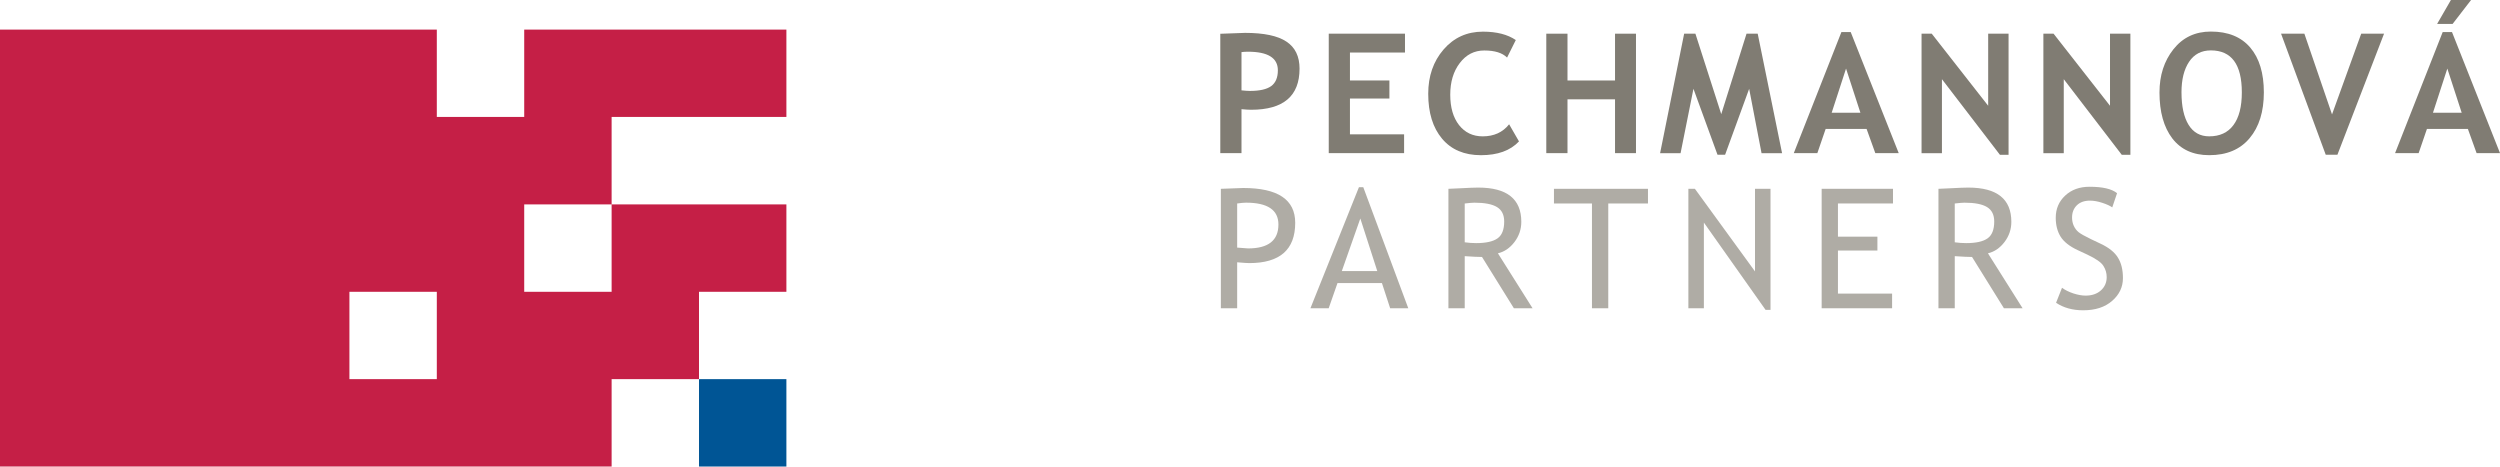<?xml version="1.0" encoding="UTF-8" standalone="no"?>
<svg xmlns="http://www.w3.org/2000/svg" version="1.1" viewBox="0 0 243.274 45.431">
  <g
     transform="translate(-312.649,-503.932)"
     id="layer1">
    <g
       id="text3532"
       style="font-style:normal;font-weight:normal;font-size:16.25px;line-height:125%;font-family:sans-serif;letter-spacing:0.5px;word-spacing:0px;fill:#807c73;fill-opacity:1;stroke:none;stroke-width:1px;stroke-linecap:butt;stroke-linejoin:miter;stroke-opacity:1">
      <path
         id="path4802"
         style="font-style:normal;font-variant:normal;font-weight:bold;font-stretch:normal;font-size:16.25px;font-family:'Trebuchet MS';-inkscape-font-specification:'Trebuchet MS Bold';letter-spacing:1px;fill:#807c73;fill-opacity:1"
         d="m 433.458,514.557 0,4.277 -2.063,0 0,-11.616 q 2.063,-0.087 2.412,-0.087 2.753,0 4.023,0.849 1.277,0.841 1.277,2.634 0,3.999 -4.713,3.999 -0.349,0 -0.936,-0.056 z m 0,-5.554 0,3.721 q 0.524,0.056 0.825,0.056 1.412,0 2.063,-0.468 0.651,-0.476 0.651,-1.539 0,-1.809 -2.912,-1.809 -0.325,0 -0.627,0.04 z" />
      <path
         id="path4804"
         style="font-style:normal;font-variant:normal;font-weight:bold;font-stretch:normal;font-size:16.25px;font-family:'Trebuchet MS';-inkscape-font-specification:'Trebuchet MS Bold';letter-spacing:1px;fill:#807c73;fill-opacity:1"
         d="m 444.012,509.042 0,2.722 3.84,0 0,1.754 -3.84,0 0,3.483 5.269,0 0,1.833 -7.332,0 0,-11.624 7.419,0 0,1.833 -5.356,0 z" />
      <path
         id="path4806"
         style="font-style:normal;font-variant:normal;font-weight:bold;font-stretch:normal;font-size:16.25px;font-family:'Trebuchet MS';-inkscape-font-specification:'Trebuchet MS Bold';letter-spacing:1px;fill:#807c73;fill-opacity:1"
         d="m 460.151,507.828 -0.849,1.706 q -0.69,-0.69 -2.222,-0.69 -1.452,0 -2.38,1.222 -0.928,1.214 -0.928,3.079 0,1.865 0.857,2.96 0.865,1.095 2.301,1.095 1.642,0 2.571,-1.174 l 0.96,1.666 q -1.262,1.341 -3.698,1.341 -2.436,0 -3.785,-1.603 -1.349,-1.603 -1.349,-4.372 0,-2.579 1.492,-4.308 1.5,-1.738 3.832,-1.738 2,0 3.198,0.817 z" />
      <path
         id="path4808"
         style="font-style:normal;font-variant:normal;font-weight:bold;font-stretch:normal;font-size:16.25px;font-family:'Trebuchet MS';-inkscape-font-specification:'Trebuchet MS Bold';letter-spacing:1px;fill:#807c73;fill-opacity:1"
         d="m 469.807,518.834 0,-5.237 -4.626,0 0,5.237 -2.063,0 0,-11.624 2.063,0 0,4.554 4.626,0 0,-4.554 2.039,0 0,11.624 -2.039,0 z" />
      <path
         id="path4810"
         style="font-style:normal;font-variant:normal;font-weight:bold;font-stretch:normal;font-size:16.25px;font-family:'Trebuchet MS';-inkscape-font-specification:'Trebuchet MS Bold';letter-spacing:1px;fill:#807c73;fill-opacity:1"
         d="m 486.065,518.841 -2,0 -1.206,-6.268 -2.341,6.419 -0.738,0 -2.341,-6.419 -1.254,6.268 -1.992,0 2.341,-11.632 1.095,0 2.515,7.831 2.46,-7.831 1.087,0 2.372,11.632 z" />
      <path
         id="path4812"
         style="font-style:normal;font-variant:normal;font-weight:bold;font-stretch:normal;font-size:16.25px;font-family:'Trebuchet MS';-inkscape-font-specification:'Trebuchet MS Bold';letter-spacing:1px;fill:#807c73;fill-opacity:1"
         d="m 495.135,518.834 -0.849,-2.357 -3.983,0 -0.809,2.357 -2.293,0 4.634,-11.783 0.905,0 4.673,11.783 -2.277,0 z m -2.849,-8.228 -1.396,4.293 2.793,0 -1.396,-4.293 z" />
      <path
         id="path4814"
         style="font-style:normal;font-variant:normal;font-weight:bold;font-stretch:normal;font-size:16.25px;font-family:'Trebuchet MS';-inkscape-font-specification:'Trebuchet MS Bold';letter-spacing:1px;fill:#807c73;fill-opacity:1"
         d="m 507.259,518.992 -5.641,-7.355 0,7.205 -1.984,0 0,-11.632 0.992,0 5.491,7.014 0,-7.014 1.984,0 0,11.783 -0.841,0 z" />
      <path
         id="path4816"
         style="font-style:normal;font-variant:normal;font-weight:bold;font-stretch:normal;font-size:16.25px;font-family:'Trebuchet MS';-inkscape-font-specification:'Trebuchet MS Bold';letter-spacing:1px;fill:#807c73;fill-opacity:1"
         d="m 519.114,518.992 -5.641,-7.355 0,7.205 -1.984,0 0,-11.632 0.992,0 5.491,7.014 0,-7.014 1.984,0 0,11.783 -0.841,0 z" />
      <path
         id="path4818"
         style="font-style:normal;font-variant:normal;font-weight:bold;font-stretch:normal;font-size:16.25px;font-family:'Trebuchet MS';-inkscape-font-specification:'Trebuchet MS Bold';letter-spacing:1px;fill:#807c73;fill-opacity:1"
         d="m 522.788,512.922 q 0,-2.484 1.357,-4.197 1.365,-1.722 3.642,-1.722 2.507,0 3.832,1.555 1.325,1.555 1.325,4.364 0,2.809 -1.389,4.459 -1.381,1.65 -3.928,1.65 -2.341,0 -3.594,-1.635 -1.246,-1.635 -1.246,-4.475 z m 2.142,0 q 0,2.039 0.69,3.158 0.69,1.119 2.007,1.119 1.547,0 2.357,-1.095 0.817,-1.095 0.817,-3.182 0,-4.086 -3.015,-4.086 -1.381,0 -2.119,1.111 -0.738,1.103 -0.738,2.975 z" />
      <path
         id="path4820"
         style="font-style:normal;font-variant:normal;font-weight:bold;font-stretch:normal;font-size:16.25px;font-family:'Trebuchet MS';-inkscape-font-specification:'Trebuchet MS Bold';letter-spacing:1px;fill:#807c73;fill-opacity:1"
         d="m 540.101,518.992 -1.135,0 -4.348,-11.783 2.269,0 2.69,7.855 2.841,-7.855 2.222,0 -4.539,11.783 z" />
      <path
         id="path4822"
         style="font-style:normal;font-variant:normal;font-weight:bold;font-stretch:normal;font-size:16.25px;font-family:'Trebuchet MS';-inkscape-font-specification:'Trebuchet MS Bold';letter-spacing:1px;fill:#807c73;fill-opacity:1"
         d="m 553.646,518.834 -0.849,-2.357 -3.983,0 -0.809,2.357 -2.293,0 4.634,-11.783 0.905,0 4.673,11.783 -2.277,0 z m -2.849,-8.228 -1.396,4.293 2.793,0 -1.396,-4.293 z m 2.309,-6.673 -1.793,2.325 -1.508,0 1.341,-2.325 1.96,0 z" />
    </g>
    <g
       transform="matrix(0.519,0,0,0.519,334.299,594.963)"
       id="g3540">
      <g
         id="g3542"
         transform="matrix(1.25,0,0,-1.25,89.344,-104.308)">
        <path
           d="m 0,0 0,13.107 13.109,0 0,13.108 -26.216,0 0,-13.108 -13.11,0 0,13.108 13.11,0 0,13.112 26.216,0 0,13.109 -39.326,0 0,-13.109 -13.11,0 0,13.109 -65.543,0 0,-65.545 91.763,0 0,13.109 L 0,0 Z m -39.327,0 -13.109,0 0,13.107 13.109,0 0,-13.107 z"
           style="fill:#c51f46;fill-opacity:1;fill-rule:nonzero;stroke:none"
           id="path3544" />
      </g>
      <path
         d="m 105.73,-104.308 -16.385,0 0,16.386 16.385,0 0,-16.386 z"
         style="fill:#005595;fill-opacity:1;fill-rule:nonzero;stroke:none"
         id="path3546" />
    </g>
    <g
       id="text4439"
       style="font-style:normal;font-weight:normal;font-size:16.25px;line-height:125%;font-family:sans-serif;letter-spacing:2.59px;word-spacing:0px;fill:#afaca5;fill-opacity:1;stroke:none;stroke-width:0.375;stroke-linecap:butt;stroke-linejoin:round;stroke-miterlimit:4;stroke-dasharray:none;stroke-opacity:1">
      <path
         id="path4785"
         style="font-style:normal;font-variant:normal;font-weight:normal;font-stretch:normal;font-size:16.25px;line-height:125%;font-family:'Trebuchet MS';-inkscape-font-specification:'Trebuchet MS';letter-spacing:2.59px;fill:#afaca5;fill-opacity:1;stroke:none;stroke-width:0.375;stroke-linejoin:round;stroke-miterlimit:4;stroke-dasharray:none;stroke-opacity:1"
         d="m 433.037,529.454 0,4.475 -1.587,0 0,-11.624 q 1.801,-0.079 2.174,-0.079 5.062,0 5.062,3.388 0,3.92 -4.475,3.92 -0.27,0 -1.174,-0.079 z m 0,-5.721 0,4.293 q 1.008,0.079 1.063,0.079 2.952,0 2.952,-2.325 0,-2.126 -3.15,-2.126 -0.317,0 -0.865,0.079 z" />
      <path
         id="path4787"
         style="font-style:normal;font-variant:normal;font-weight:normal;font-stretch:normal;font-size:16.25px;line-height:125%;font-family:'Trebuchet MS';-inkscape-font-specification:'Trebuchet MS';letter-spacing:2.59px;fill:#afaca5;fill-opacity:1;stroke:none;stroke-width:0.375;stroke-linejoin:round;stroke-miterlimit:4;stroke-dasharray:none;stroke-opacity:1"
         d="m 447.925,533.929 -0.801,-2.452 -4.324,0 -0.857,2.452 -1.777,0 4.721,-11.783 0.421,0 4.38,11.783 -1.761,0 z m -2.904,-8.736 -1.801,5.118 3.452,0 -1.65,-5.118 z" />
      <path
         id="path4789"
         style="font-style:normal;font-variant:normal;font-weight:normal;font-stretch:normal;font-size:16.25px;line-height:125%;font-family:'Trebuchet MS';-inkscape-font-specification:'Trebuchet MS';letter-spacing:2.59px;fill:#afaca5;fill-opacity:1;stroke:none;stroke-width:0.375;stroke-linejoin:round;stroke-miterlimit:4;stroke-dasharray:none;stroke-opacity:1"
         d="m 459.965,533.929 -3.102,-4.991 q -0.532,0 -1.682,-0.079 l 0,5.07 -1.587,0 0,-11.624 q 0.087,0 1.23,-0.056 1.151,-0.064 1.674,-0.064 4.189,0 4.189,3.333 0,1.095 -0.674,1.976 -0.674,0.873 -1.603,1.087 l 3.372,5.348 -1.817,0 z m -4.785,-10.196 0,3.777 q 0.571,0.079 1.111,0.079 1.428,0 2.079,-0.46 0.651,-0.46 0.651,-1.642 0,-0.976 -0.698,-1.404 -0.698,-0.428 -2.206,-0.428 -0.238,0 -0.936,0.079 z" />
      <path
         id="path4791"
         style="font-style:normal;font-variant:normal;font-weight:normal;font-stretch:normal;font-size:16.25px;line-height:125%;font-family:'Trebuchet MS';-inkscape-font-specification:'Trebuchet MS';letter-spacing:2.59px;fill:#afaca5;fill-opacity:1;stroke:none;stroke-width:0.375;stroke-linejoin:round;stroke-miterlimit:4;stroke-dasharray:none;stroke-opacity:1"
         d="m 469.149,523.733 0,10.196 -1.587,0 0,-10.196 -3.698,0 0,-1.428 9.149,0 0,1.428 -3.864,0 z" />
      <path
         id="path4793"
         style="font-style:normal;font-variant:normal;font-weight:normal;font-stretch:normal;font-size:16.25px;line-height:125%;font-family:'Trebuchet MS';-inkscape-font-specification:'Trebuchet MS';letter-spacing:2.59px;fill:#afaca5;fill-opacity:1;stroke:none;stroke-width:0.375;stroke-linejoin:round;stroke-miterlimit:4;stroke-dasharray:none;stroke-opacity:1"
         d="m 484.458,534.088 -6.006,-8.498 0,8.339 -1.508,0 0,-11.624 0.635,0 5.848,8.038 0,-8.038 1.508,0 0,11.783 -0.476,0 z" />
      <path
         id="path4795"
         style="font-style:normal;font-variant:normal;font-weight:normal;font-stretch:normal;font-size:16.25px;line-height:125%;font-family:'Trebuchet MS';-inkscape-font-specification:'Trebuchet MS';letter-spacing:2.59px;fill:#afaca5;fill-opacity:1;stroke:none;stroke-width:0.375;stroke-linejoin:round;stroke-miterlimit:4;stroke-dasharray:none;stroke-opacity:1"
         d="m 491.499,523.733 0,3.229 3.84,0 0,1.349 -3.84,0 0,4.189 5.269,0 0,1.428 -6.855,0 0,-11.624 6.943,0 0,1.428 -5.356,0 z" />
      <path
         id="path4797"
         style="font-style:normal;font-variant:normal;font-weight:normal;font-stretch:normal;font-size:16.25px;line-height:125%;font-family:'Trebuchet MS';-inkscape-font-specification:'Trebuchet MS';letter-spacing:2.59px;fill:#afaca5;fill-opacity:1;stroke:none;stroke-width:0.375;stroke-linejoin:round;stroke-miterlimit:4;stroke-dasharray:none;stroke-opacity:1"
         d="m 507.65,533.929 -3.102,-4.991 q -0.532,0 -1.682,-0.079 l 0,5.07 -1.587,0 0,-11.624 q 0.087,0 1.23,-0.056 1.151,-0.064 1.674,-0.064 4.189,0 4.189,3.333 0,1.095 -0.674,1.976 -0.674,0.873 -1.603,1.087 l 3.372,5.348 -1.817,0 z m -4.785,-10.196 0,3.777 q 0.571,0.079 1.111,0.079 1.428,0 2.079,-0.46 0.651,-0.46 0.651,-1.642 0,-0.976 -0.698,-1.404 -0.698,-0.428 -2.206,-0.428 -0.238,0 -0.936,0.079 z" />
      <path
         id="path4799"
         style="font-style:normal;font-variant:normal;font-weight:normal;font-stretch:normal;font-size:16.25px;line-height:125%;font-family:'Trebuchet MS';-inkscape-font-specification:'Trebuchet MS';letter-spacing:2.59px;fill:#afaca5;fill-opacity:1;stroke:none;stroke-width:0.375;stroke-linejoin:round;stroke-miterlimit:4;stroke-dasharray:none;stroke-opacity:1"
         d="m 512.723,533.397 0.579,-1.46 q 0.444,0.325 1.103,0.547 0.666,0.214 1.19,0.214 0.928,0 1.492,-0.508 0.563,-0.508 0.563,-1.293 0,-0.587 -0.317,-1.087 -0.309,-0.508 -1.571,-1.103 l -0.936,-0.436 q -1.19,-0.555 -1.666,-1.317 -0.468,-0.762 -0.468,-1.833 0,-1.301 0.92,-2.158 0.92,-0.857 2.365,-0.857 1.928,0 2.682,0.627 l -0.468,1.381 q -0.317,-0.23 -0.968,-0.444 -0.651,-0.214 -1.206,-0.214 -0.809,0 -1.277,0.46 -0.46,0.46 -0.46,1.182 0,0.444 0.167,0.809 0.167,0.365 0.46,0.611 0.302,0.246 1.222,0.69 l 0.952,0.452 q 1.19,0.563 1.666,1.349 0.484,0.778 0.484,1.984 0,1.309 -1.055,2.222 -1.047,0.912 -2.809,0.912 -1.547,0 -2.642,-0.73 z" />
    </g>
  </g>
</svg>
